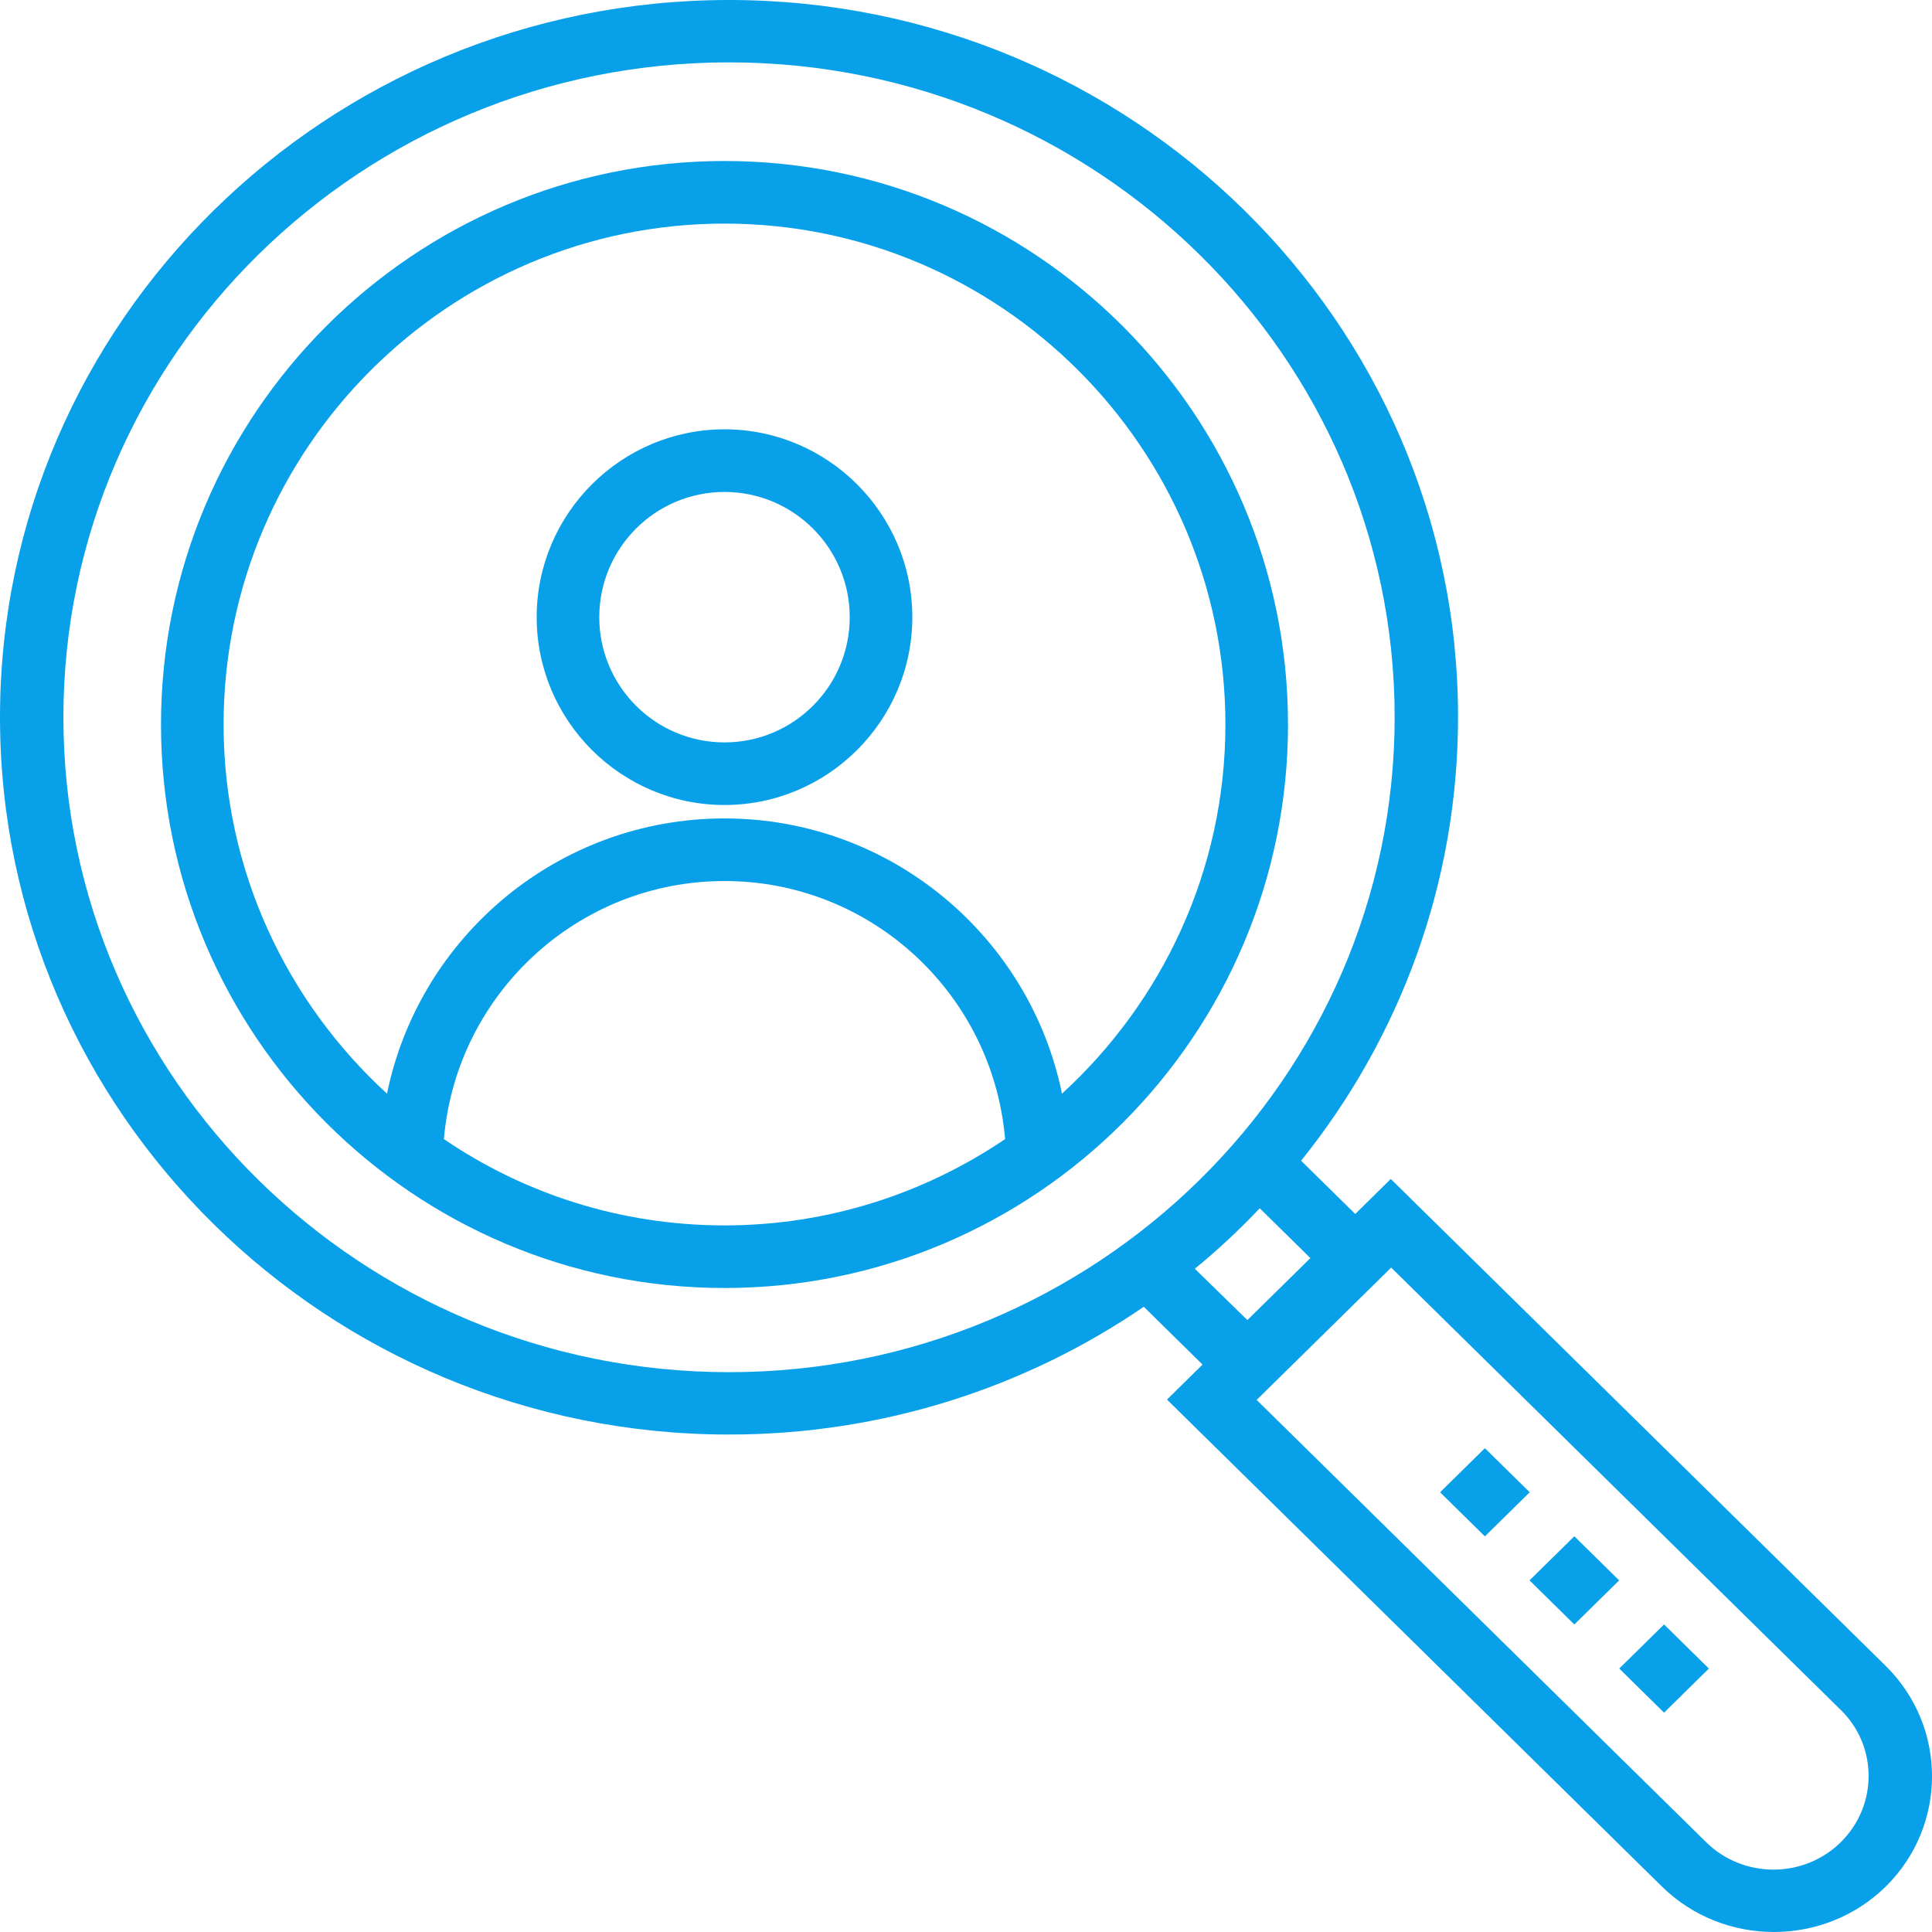 <?xml version="1.0" encoding="UTF-8"?>
<svg width="60px" height="60px" viewBox="0 0 60 60" version="1.1" xmlns="http://www.w3.org/2000/svg" xmlns:xlink="http://www.w3.org/1999/xlink">
    <!-- Generator: Sketch 62 (91390) - https://sketch.com -->
    <title>001-loupe</title>
    <desc>Created with Sketch.</desc>
    <g id="Landing-page" stroke="none" stroke-width="1" fill="none" fill-rule="evenodd">
        <g id="Caregiver-landing-step-1" transform="translate(-113, -2740)" fill="#08A0E9" fill-rule="nonzero">
            <g id="001-loupe" transform="translate(113, 2740)">
                <path d="M22.5,5 C12.849,5 5,12.849 5,22.5 C5,32.151 12.849,40 22.5,40 C32.151,40 40,32.151 40,22.5 C40,12.849 32.151,5 22.5,5 Z M22.5,38.056 C19.275,38.056 16.275,37.071 13.786,35.376 C14.165,30.894 17.923,27.361 22.5,27.361 C27.077,27.361 30.835,30.894 31.214,35.376 C28.725,37.06 25.725,38.056 22.5,38.056 Z M32.981,33.965 C31.985,29.092 27.669,25.417 22.5,25.417 C17.331,25.417 13.015,29.092 12.019,33.965 C8.913,31.12 6.944,27.041 6.944,22.5 C6.944,13.928 13.928,6.944 22.5,6.944 C31.072,6.944 38.056,13.928 38.056,22.5 C38.056,27.041 36.087,31.12 32.981,33.965 Z" id="Shape"></path>
                <path d="M22.5,13.333 C19.287,13.333 16.667,15.954 16.667,19.167 C16.667,22.38 19.287,25 22.5,25 C25.713,25 28.333,22.38 28.333,19.167 C28.333,15.954 25.713,13.333 22.5,13.333 Z M22.5,23.056 C20.354,23.056 18.611,21.313 18.611,19.167 C18.611,17.021 20.354,15.278 22.5,15.278 C24.646,15.278 26.389,17.021 26.389,19.167 C26.389,21.313 24.646,23.056 22.5,23.056 Z" id="Shape"></path>
                <path d="M58.558,51.732 L43.192,36.614 L42.088,37.701 L40.407,36.047 C43.456,32.256 45.281,27.461 45.281,22.264 C45.281,9.992 35.125,0 22.64,0 C10.156,0 0,9.992 0,22.276 C0,34.559 10.156,44.551 22.64,44.551 C27.418,44.551 31.86,43.087 35.521,40.583 L37.346,42.378 L36.242,43.465 L51.607,58.583 C52.568,59.528 53.828,60 55.089,60 C56.349,60 57.61,59.528 58.57,58.583 C60.479,56.693 60.479,53.622 58.558,51.732 Z M22.64,42.614 C11.248,42.614 1.969,33.496 1.969,22.276 C1.969,11.055 11.248,1.937 22.64,1.937 C34.033,1.937 43.312,11.067 43.312,22.276 C43.312,33.484 34.033,42.614 22.64,42.614 Z M37.106,39.402 C37.814,38.823 38.486,38.197 39.123,37.524 L40.695,39.071 L38.739,40.996 L37.106,39.402 Z M57.165,57.213 C56.013,58.346 54.14,58.346 52.988,57.213 L39.027,43.476 L43.204,39.366 L57.177,53.114 C58.318,54.236 58.318,56.079 57.165,57.213 Z" id="Shape"></path>
                <polygon id="Rectangle" transform="translate(51.679, 51.818) rotate(-45) translate(-51.679, -51.818) " points="50.695 50.834 52.647 50.85 52.663 52.802 50.71 52.787"></polygon>
                <polygon id="Rectangle" transform="translate(48.893, 49.08) rotate(-44.992) translate(-48.893, -49.08) " points="47.909 48.096 49.861 48.111 49.877 50.064 47.924 50.048"></polygon>
                <polygon id="Rectangle" transform="translate(46.115, 46.344) rotate(-45) translate(-46.115, -46.344) " points="45.131 45.36 47.083 45.375 47.099 47.328 45.146 47.312"></polygon>
            </g>
        </g>
    </g>
</svg>